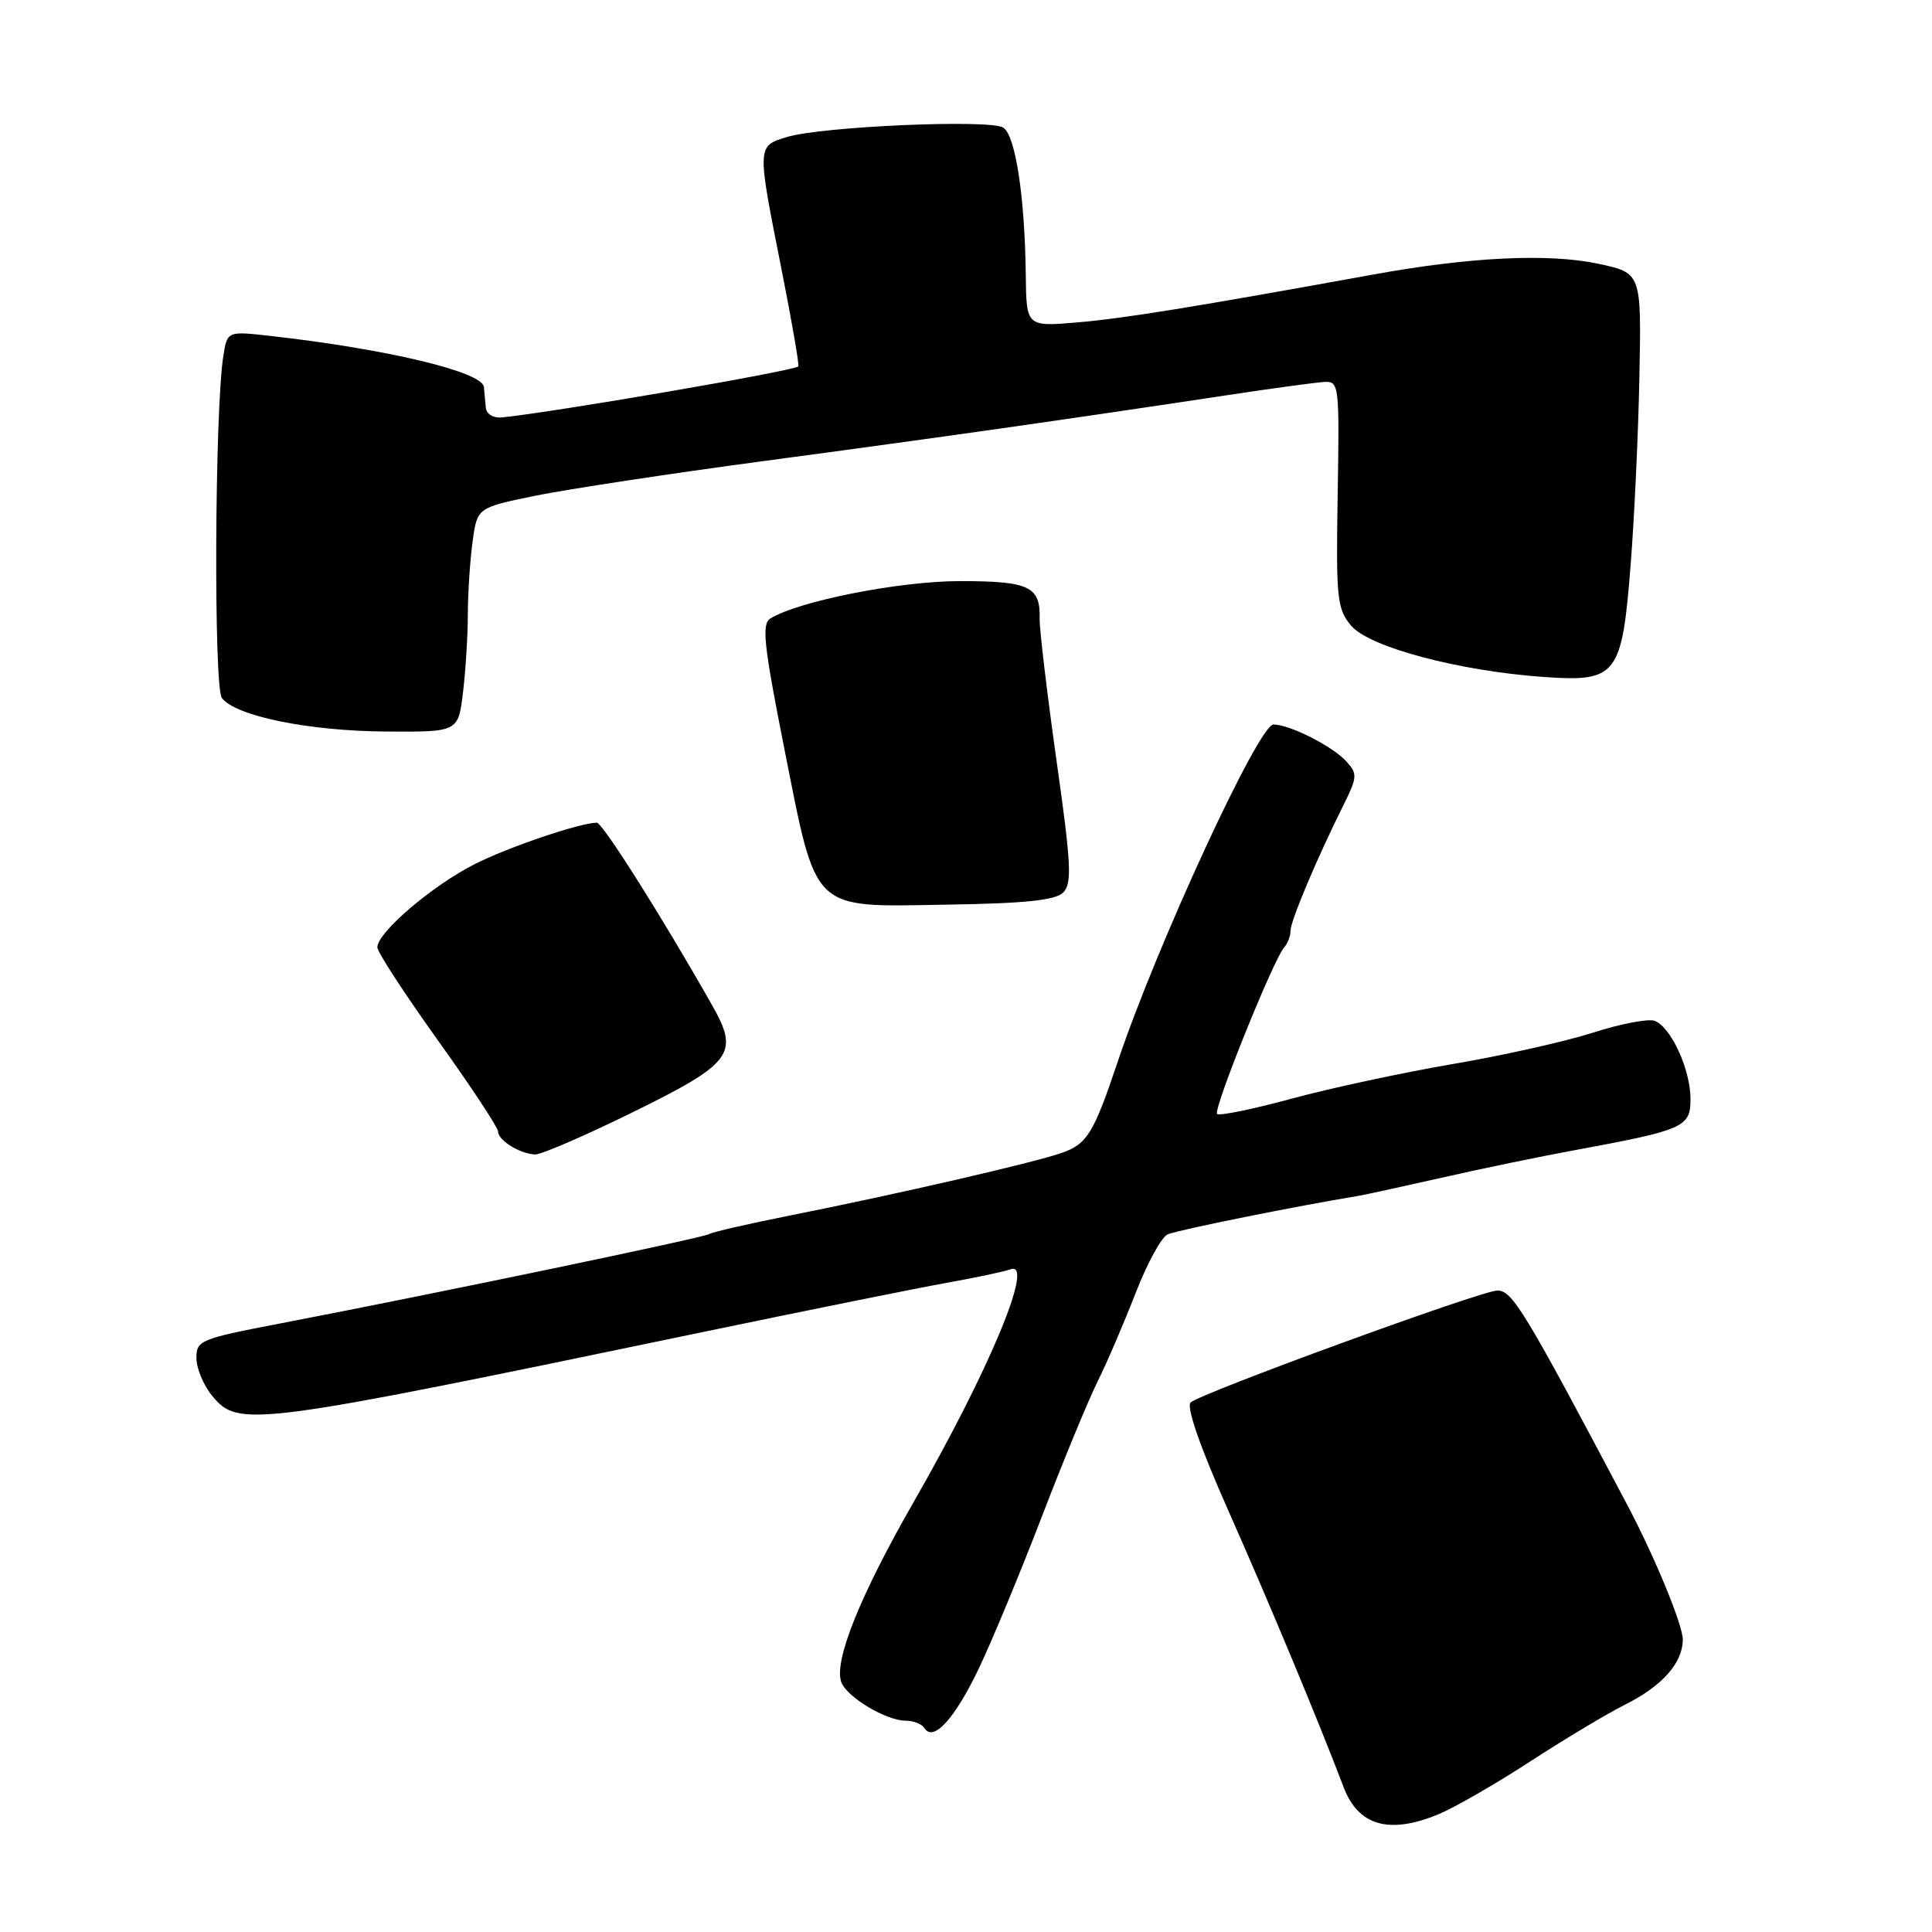 <?xml version="1.0" encoding="UTF-8" standalone="no"?>
<!DOCTYPE svg PUBLIC "-//W3C//DTD SVG 1.1//EN" "http://www.w3.org/Graphics/SVG/1.1/DTD/svg11.dtd" >
<svg xmlns="http://www.w3.org/2000/svg" xmlns:xlink="http://www.w3.org/1999/xlink" version="1.1" viewBox="0 0 256 256">
 <g >
 <path fill="currentColor"
d=" M 190.63 240.39 C 192.76 239.50 198.22 236.36 202.76 233.40 C 207.31 230.45 212.94 227.07 215.26 225.91 C 220.23 223.43 222.95 220.39 222.98 217.27 C 223.00 215.36 219.29 206.36 215.67 199.50 C 202.02 173.68 200.40 171.00 198.41 171.00 C 196.33 171.00 158.95 184.65 157.76 185.84 C 157.17 186.43 159.05 191.81 162.75 200.14 C 168.11 212.21 174.69 228.00 178.05 236.84 C 179.99 241.94 184.10 243.10 190.63 240.39 Z  M 129.68 221.13 C 131.42 217.48 135.18 208.43 138.03 201.01 C 140.88 193.59 144.22 185.49 145.46 183.01 C 146.69 180.53 148.95 175.26 150.49 171.30 C 152.02 167.35 153.94 163.85 154.76 163.54 C 156.40 162.91 171.94 159.78 180.00 158.46 C 180.82 158.32 185.78 157.24 191.00 156.06 C 196.22 154.87 204.06 153.25 208.42 152.45 C 223.20 149.72 224.00 149.37 224.00 145.62 C 224.00 141.73 221.42 136.10 219.26 135.27 C 218.43 134.95 214.77 135.65 211.12 136.82 C 207.48 137.99 199.10 139.87 192.50 140.99 C 185.90 142.12 176.29 144.18 171.14 145.58 C 166.00 146.98 161.55 147.89 161.27 147.60 C 160.71 147.05 168.73 127.15 170.15 125.55 C 170.62 125.03 171.00 124.03 171.00 123.33 C 171.00 122.03 174.52 113.68 178.06 106.59 C 179.85 102.99 179.88 102.53 178.42 100.91 C 176.59 98.89 170.90 96.00 168.74 96.00 C 166.79 96.00 153.30 125.20 148.11 140.66 C 144.90 150.22 144.06 151.58 140.67 152.77 C 136.99 154.06 118.85 158.24 104.63 161.07 C 99.20 162.15 94.40 163.25 93.97 163.52 C 93.16 164.02 57.70 171.41 37.25 175.34 C 26.47 177.41 26.00 177.61 26.03 180.00 C 26.05 181.38 27.00 183.62 28.15 185.00 C 31.63 189.18 33.28 188.96 93.00 176.53 C 107.03 173.61 121.65 170.66 125.50 169.97 C 129.35 169.28 133.13 168.48 133.90 168.19 C 137.16 166.98 131.14 181.45 121.05 199.05 C 113.99 211.38 110.53 219.95 111.45 222.82 C 112.09 224.81 117.38 228.00 120.02 228.00 C 121.04 228.00 122.15 228.44 122.49 228.98 C 123.66 230.87 126.49 227.78 129.68 221.13 Z  M 83.43 147.58 C 97.08 140.89 98.02 139.65 94.37 133.22 C 87.75 121.53 79.83 109.00 79.08 109.01 C 76.76 109.06 67.55 112.18 63.00 114.45 C 57.34 117.29 50.00 123.54 50.00 125.53 C 50.00 126.14 53.60 131.67 58.00 137.82 C 62.40 143.96 66.00 149.41 66.00 149.94 C 66.00 151.11 68.96 152.93 70.93 152.97 C 71.72 152.99 77.34 150.56 83.43 147.58 Z  M 140.88 118.26 C 142.07 117.07 141.94 114.49 139.98 100.69 C 138.73 91.78 137.73 83.38 137.76 82.00 C 137.87 77.70 136.40 77.00 127.20 77.00 C 119.20 77.00 105.82 79.64 102.07 81.96 C 100.90 82.68 101.21 85.48 103.92 99.16 C 108.28 121.09 107.33 120.17 125.47 119.87 C 135.86 119.71 139.86 119.29 140.88 118.26 Z  M 61.35 91.75 C 61.70 88.86 61.99 84.20 61.99 81.39 C 62.00 78.58 62.28 74.25 62.62 71.78 C 63.23 67.27 63.23 67.27 70.87 65.70 C 75.07 64.84 88.85 62.74 101.50 61.05 C 124.34 58.00 141.41 55.57 162.50 52.38 C 168.55 51.46 174.40 50.67 175.50 50.61 C 177.43 50.50 177.49 51.05 177.25 65.50 C 177.02 79.36 177.16 80.68 179.05 82.92 C 181.44 85.75 193.29 88.90 204.51 89.70 C 214.26 90.39 214.92 89.54 216.07 74.82 C 216.56 68.59 217.09 57.35 217.23 49.83 C 217.50 36.16 217.50 36.16 211.73 34.94 C 205.18 33.55 194.75 34.05 182.00 36.37 C 158.26 40.68 148.90 42.20 142.75 42.72 C 136.00 43.29 136.00 43.29 135.92 36.40 C 135.79 26.02 134.56 17.97 132.94 16.91 C 131.20 15.78 108.87 16.75 104.25 18.16 C 100.29 19.37 100.30 19.30 103.53 35.56 C 104.92 42.55 105.93 48.40 105.78 48.55 C 105.17 49.16 73.23 54.65 66.50 55.31 C 65.35 55.42 64.44 54.86 64.37 54.00 C 64.29 53.17 64.18 51.95 64.12 51.28 C 63.93 49.27 51.29 46.25 35.81 44.51 C 30.11 43.87 30.11 43.87 29.59 47.19 C 28.45 54.40 28.30 91.03 29.40 92.49 C 31.21 94.88 40.87 96.86 51.11 96.93 C 60.72 97.00 60.72 97.00 61.35 91.75 Z "/>
</g>
</svg>